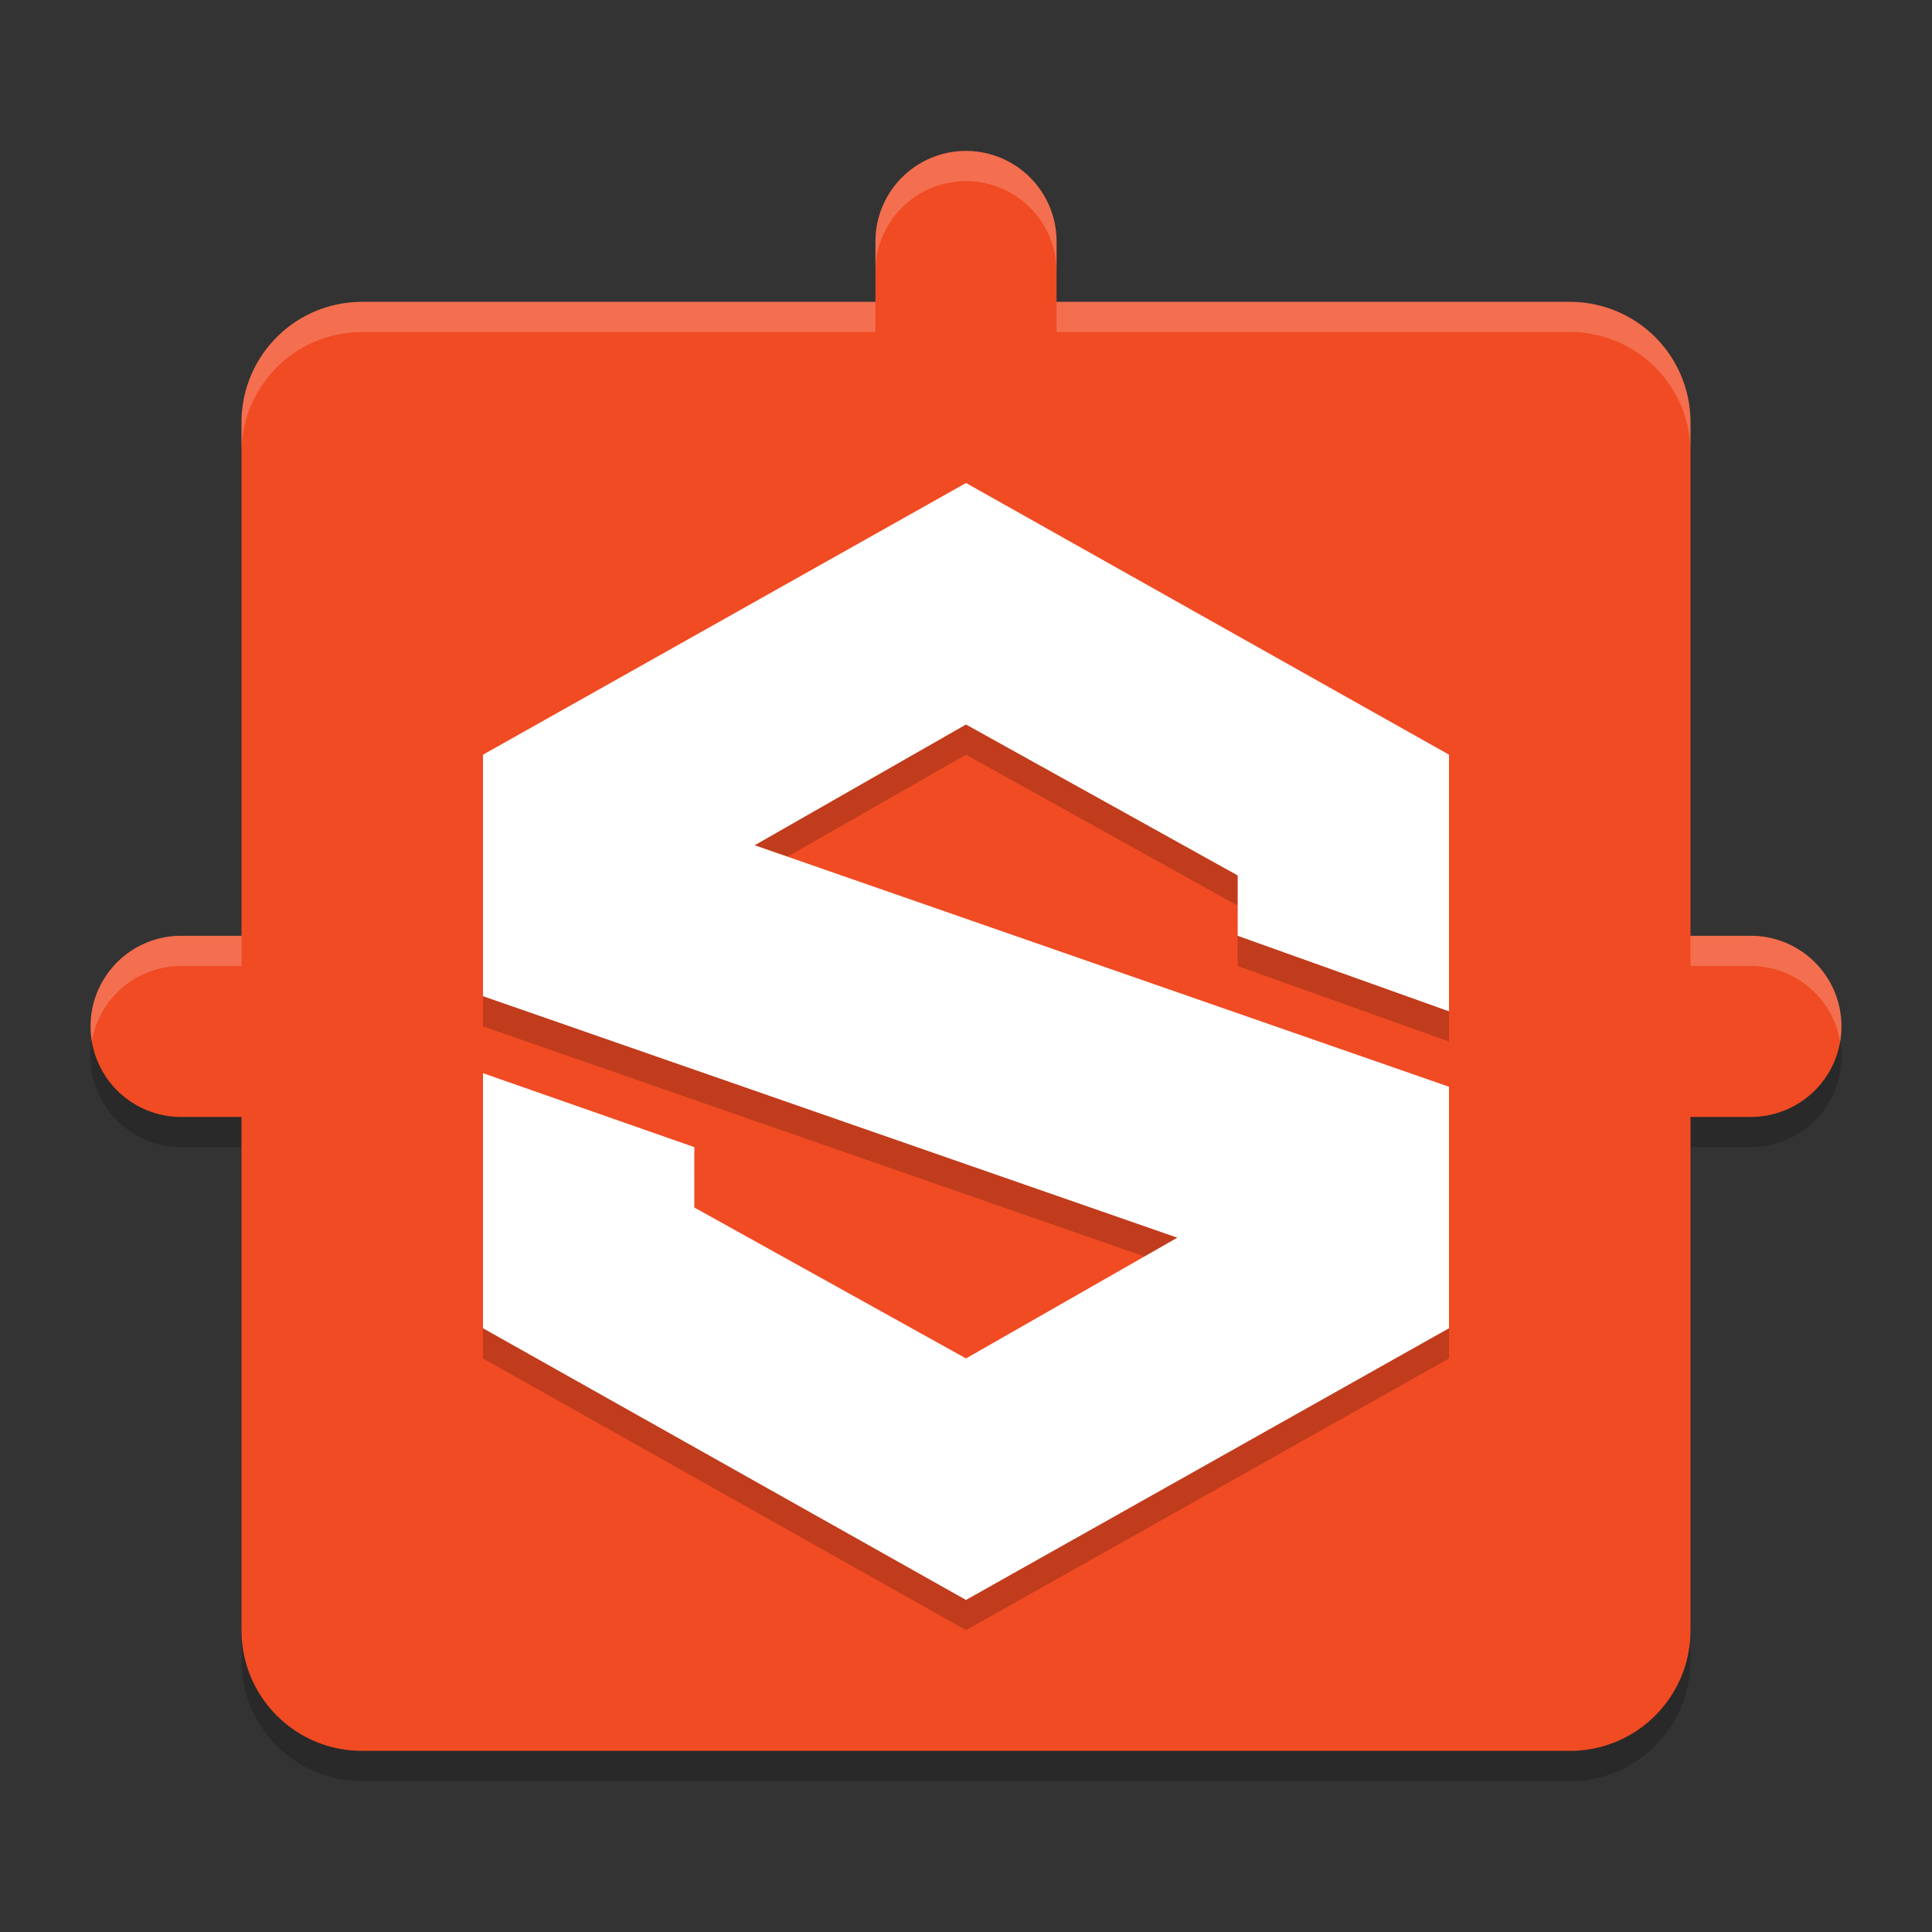 <svg xmlns="http://www.w3.org/2000/svg" width="64" height="64" version="1.1">
    <rect width="100%" height="100%" fill="#333333" stroke="none"/>
    <path style="opacity:0.2" d="M 32,6 A 3,3 0 0 0 29,9 V 11 H 12 C 9.784,11 8,12.784 8,15 V 32 H 6 A 3,3 0 0 0 3,35 3,3 0 0 0 6,38 H 8 V 55 C 8,57.216 9.784,59 12,59 H 52 C 54.216,59 56,57.216 56,55 V 38 H 58 A 3,3 0 0 0 61,35 3,3 0 0 0 58,32 H 56 V 15 C 56,12.784 54.216,11 52,11 H 35 V 9 A 3,3 0 0 0 32,6 Z"/>
    <path style="fill:#f04b23" d="M 32,5 A 3,3 0 0 0 29,8 V 10 H 12 C 9.784,10 8,11.784 8,14 V 31 H 6 A 3,3 0 0 0 3,34 3,3 0 0 0 6,37 H 8 V 54 C 8,56.216 9.784,58 12,58 H 52 C 54.216,58 56,56.216 56,54 V 37 H 58 A 3,3 0 0 0 61,34 3,3 0 0 0 58,31 H 56 V 14 C 56,11.784 54.216,10 52,10 H 35 V 8 A 3,3 0 0 0 32,5 Z"/>
    <path style="opacity:0.2" d="M 32,17 16,26 V 34 L 39,42 32,46 23,41 V 39 L 16,36.551 V 45 L 32,54 48,45 V 37 L 25,29 32,25 41,30 V 32 L 48,34.502 V 26 Z"/>
    <path style="fill:#ffffff" d="M 32,16 16,25 V 33 L 39,41 32,45 23,40 V 38 L 16,35.551 V 44 L 32,53 48,44 V 36 L 25,28 32,24 41,29 V 31 L 48,33.502 V 25 Z"/>
    <path style="fill:#ffffff;opacity:0.2" d="M 32 5 A 3 3 0 0 0 29 8 L 29 9 A 3 3 0 0 1 32 6 A 3 3 0 0 1 35 9 L 35 8 A 3 3 0 0 0 32 5 z M 12 10 C 9.784 10 8 11.784 8 14 L 8 15 C 8 12.784 9.784 11 12 11 L 29 11 L 29 10 L 12 10 z M 35 10 L 35 11 L 52 11 C 54.216 11 56 12.784 56 15 L 56 14 C 56 11.784 54.216 10 52 10 L 35 10 z M 6 31 A 3 3 0 0 0 3 34 A 3 3 0 0 0 3.043 34.486 A 3 3 0 0 1 6 32 L 8 32 L 8 31 L 6 31 z M 56 31 L 56 32 L 58 32 A 3 3 0 0 1 60.957 34.514 A 3 3 0 0 0 61 34 A 3 3 0 0 0 58 31 L 56 31 z"/>
   </svg>
   